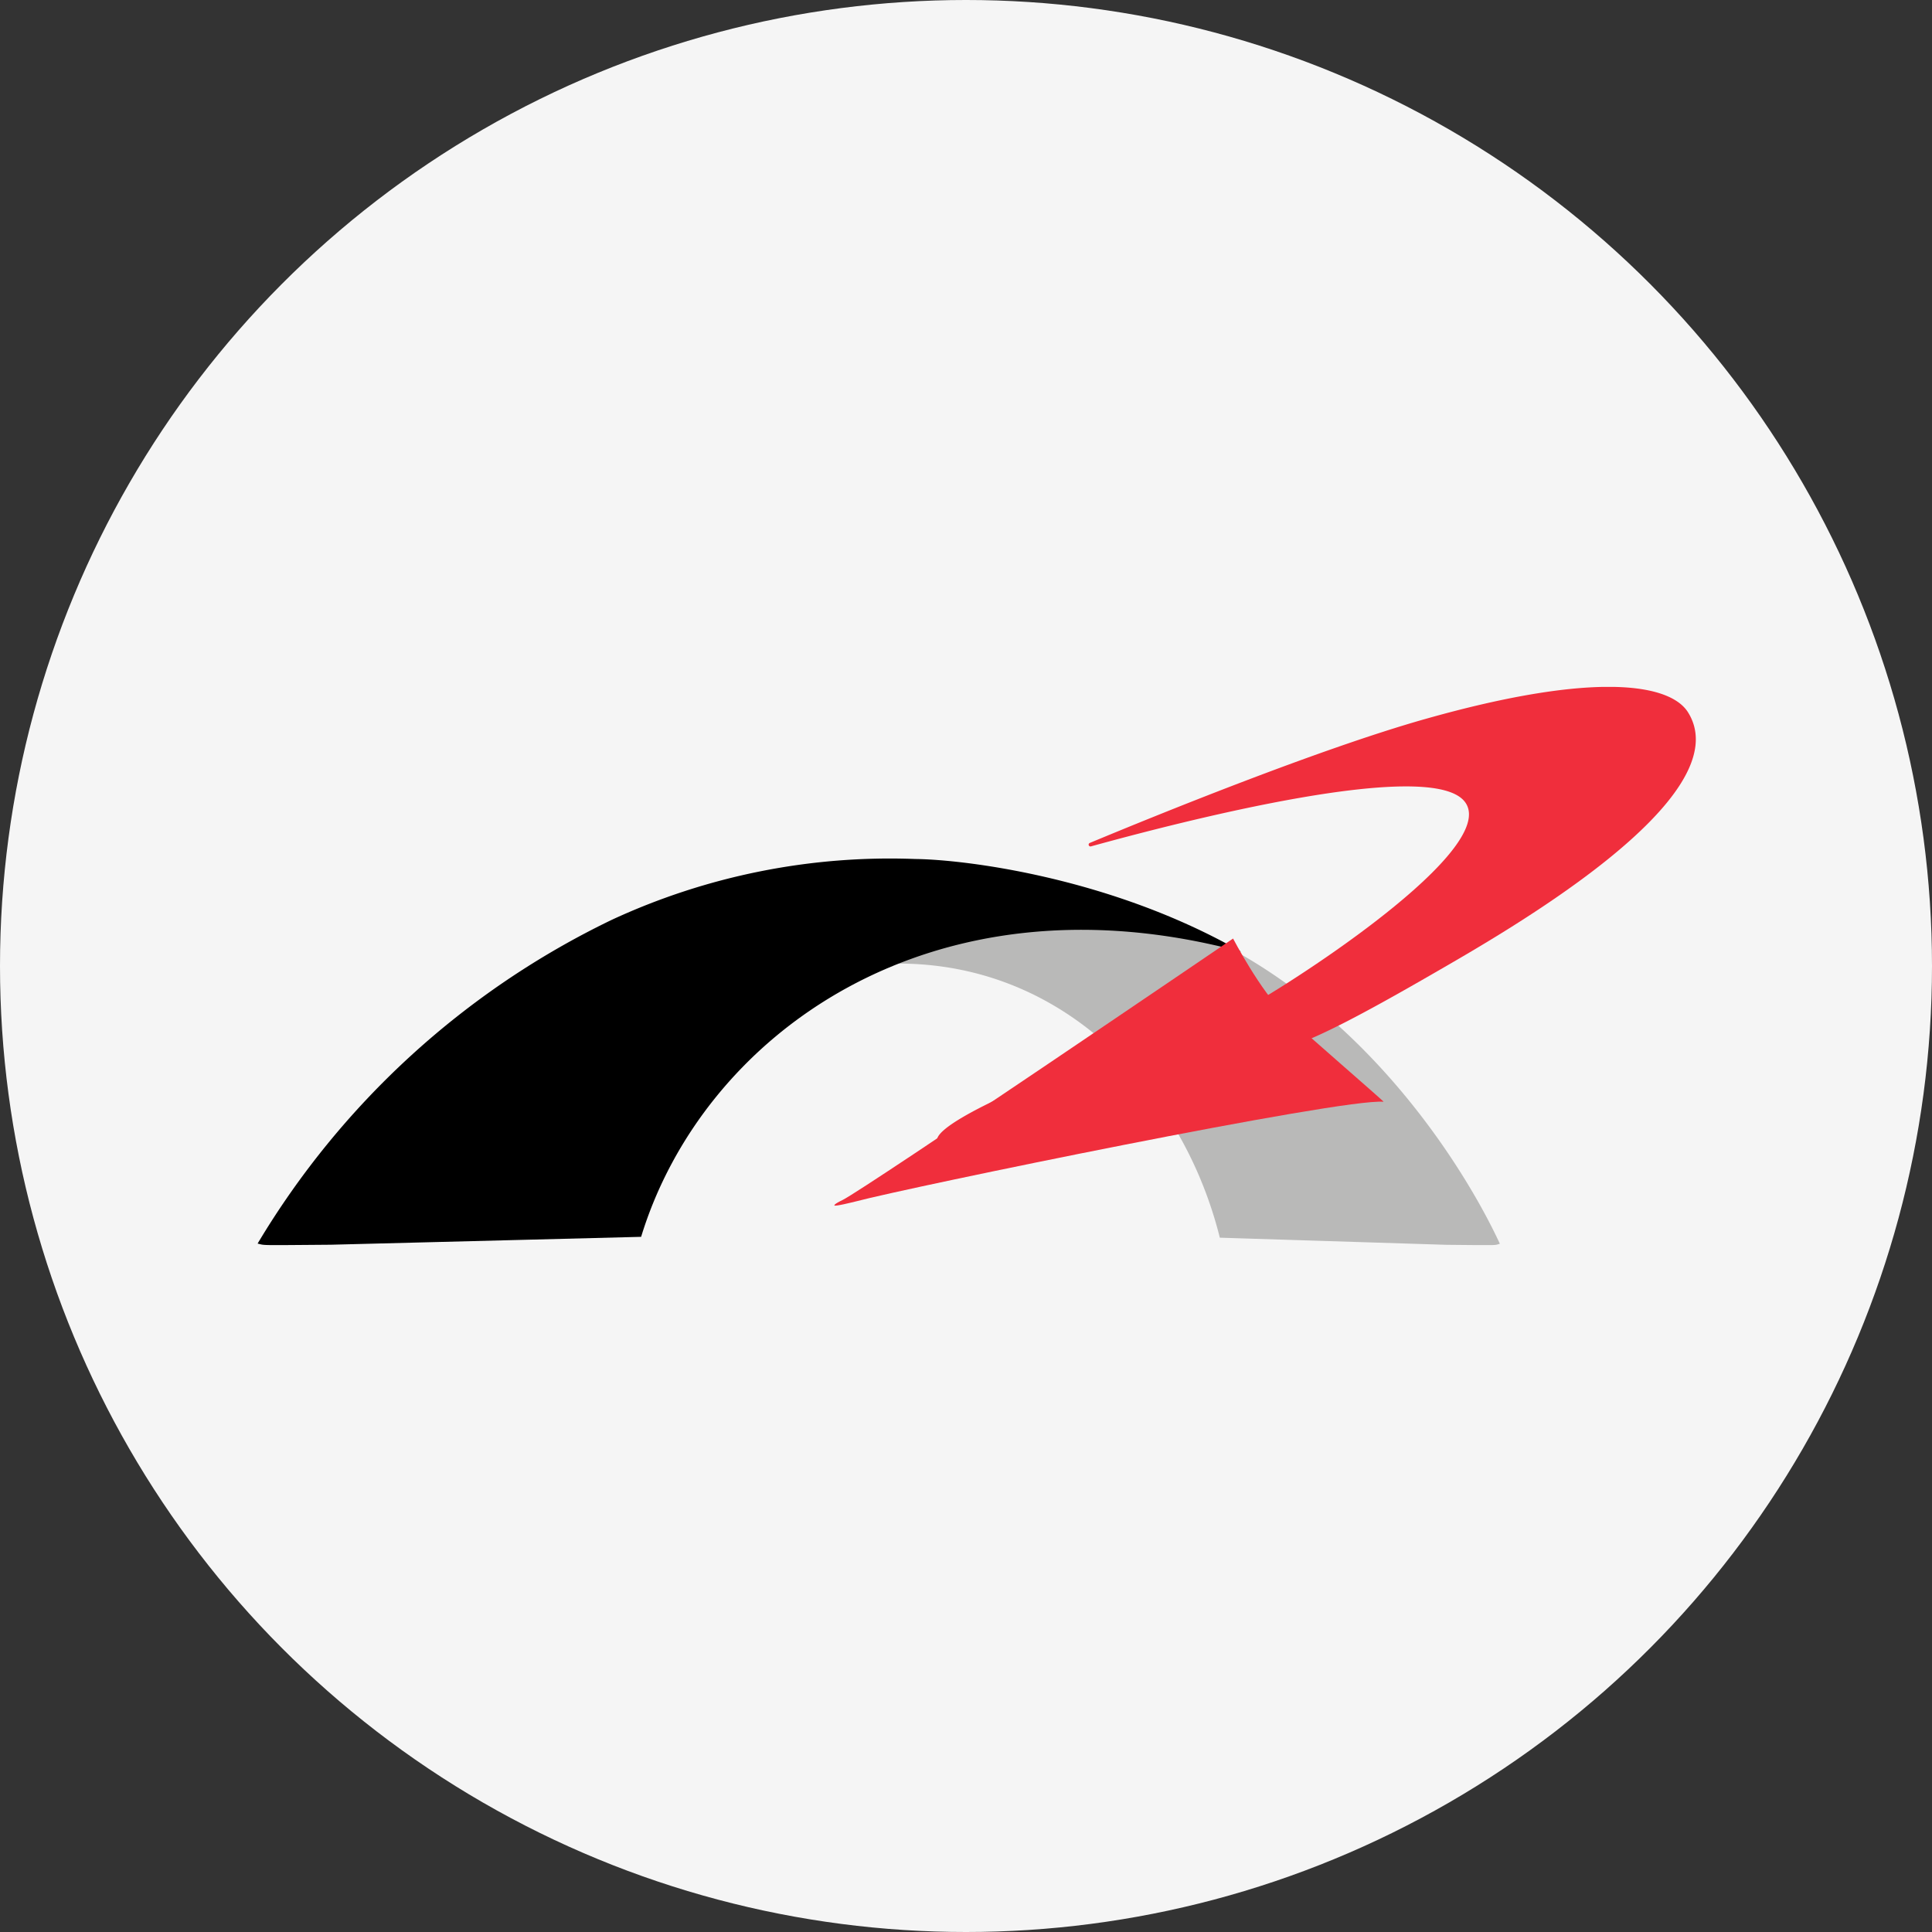 <svg width="90" height="90" fill="none" xmlns="http://www.w3.org/2000/svg"><rect width="100%" height="100%" fill="#333333" stroke="none"/><circle cx="45" cy="45" r="45" fill="#F5F5F5"/><g clip-path="url(#a)"><path d="M36.416 45.798c10.555-3.459 18.31 3.459 20.408 11.858l10.555.332c2.523.024 2.213.028 2.49-.049-1.224-2.658-5.142-9.51-12.057-13.482a19.013 19.013 0 0 0-10.314-2.542 22.505 22.505 0 0 0-11.082 3.883Z" fill="#B9B9B8"/><path d="M57.816 44.335c-14.453-3.874-25.073 3.871-27.95 13.281l-14.454.368c-3.457.028-3.032.032-3.412-.053a38.855 38.855 0 0 1 16.51-15.087 30.827 30.827 0 0 1 14.135-2.828c2.257.024 9.102.84 15.171 4.32Z" fill="#000"/><path d="M43.657 53.164c-.298-1.03 8.188-4.445 14.16-6.114.624-.173 12.06-7.22 10.46-9.644-1.448-2.202-13.363.893-17.449 2.02a.087.087 0 0 1-.11-.052.084.084 0 0 1 .004-.066.086.086 0 0 1 .05-.043c3.028-1.26 10.632-4.36 15.616-5.77 8.012-2.267 11.428-1.616 12.245-.315 2.498 3.984-8.535 10.25-11.87 12.174-6.992 4.04-7.135 3.583-9.743 3.935-10.673 1.459-13.15 4.614-13.363 3.875Z" fill="#F02E3C"/><path d="M39.253 55.899c-.07.032-.408.198-.384.255.025.056.817-.142.996-.186 2.47-.659 22.678-4.825 24.588-4.643.045 0-3.84-3.357-4.604-4.08-1.122-1.06-2.408-3.524-2.408-3.524S40.38 55.33 39.253 55.9Z" fill="#F02E3C"/></g><defs><clipPath id="a"><path fill="#fff" transform="translate(12 32)" d="M0 0h67v26H0z"/></clipPath></defs></svg>